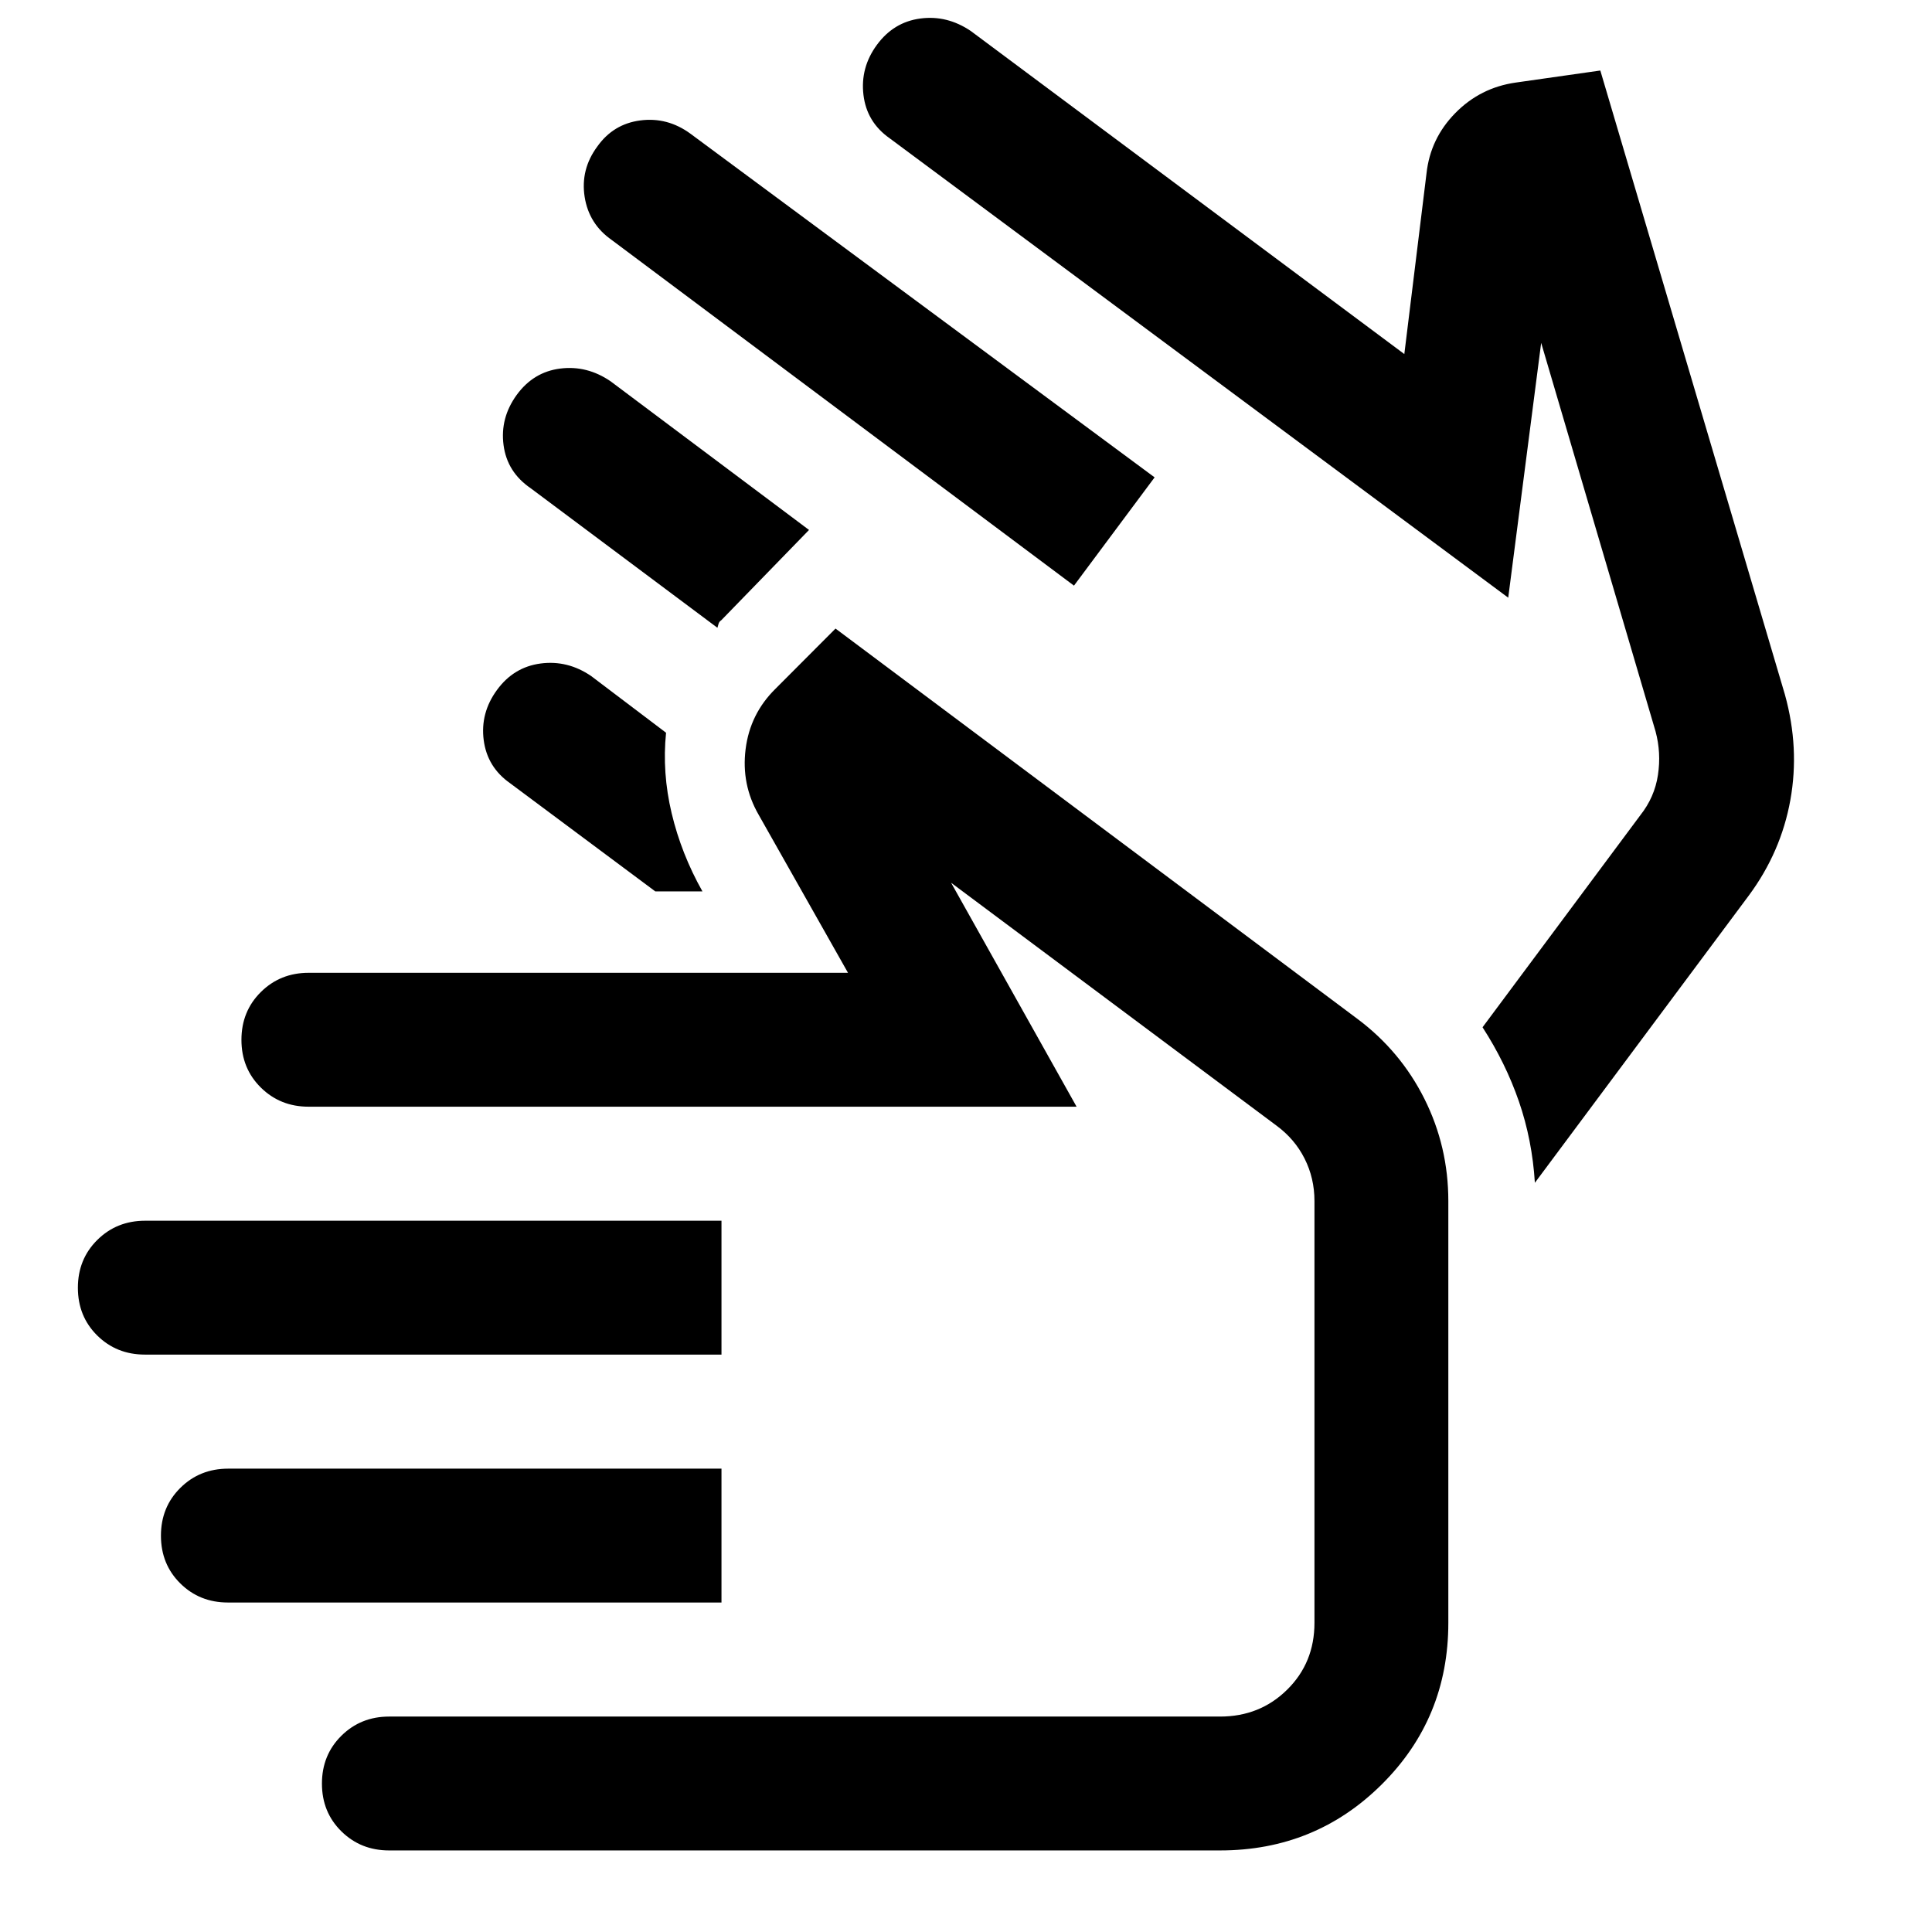 <svg xmlns="http://www.w3.org/2000/svg" height="40" viewBox="0 -960 960 960" width="40"><path d="M533.65-669 304.03-840.7q-11.42-7.96-13.53-21.52-2.1-13.56 6.22-24.87 7.98-11.32 21.45-13.07 13.47-1.75 24.87 6.57L573.72-722.8 533.65-669ZM402-696.67l-43.61 44.87q-.95.59-1.31 1.65-.36 1.06-.6 2.09l-92.78-69.33q-11.72-8-13.49-21.45-1.78-13.45 6.53-24.92 8.3-11.41 21.62-13.1 13.32-1.69 25.06 6.34L402-696.67Zm234.64 94.24Zm112.79-60.58L442.07-891.29q-11.39-7.99-13.02-21.54-1.63-13.55 6.67-24.87 8.3-11.33 21.59-13.1 13.29-1.77 25.08 6.21L697.8-784.07l11.03-89.81q1.9-17.3 14.29-29.93 12.39-12.62 29.94-15.15l42.13-6 91.73 310.12q7.35 26.52 2.7 52.37-4.66 25.84-20.6 47.39l-106.35 142.8q-1.32-21.24-7.91-40.36t-18.09-36.92l78.39-105.35q7.1-8.96 8.76-20 1.67-11.05-1.18-21.64L765.8-789.63l-16.37 126.62ZM325.62-517.07l-72.13-53.73q-11.39-7.98-13.14-21.45-1.75-13.48 6.57-24.87 8.3-11.41 21.69-13.19 13.4-1.77 25.12 6.22l37.23 28.18q-2.01 19.84 2.78 40 4.8 20.17 15.3 38.84h-23.42ZM72.01-286.91q-14.1 0-23.71-9.5-9.6-9.51-9.6-23.71 0-14.19 9.64-23.75t23.78-9.56H358.5v66.52H72.01Zm41.27 123.19q-14.1 0-23.7-9.5-9.61-9.51-9.61-23.71 0-14.19 9.64-23.75t23.79-9.56h245.1v66.52H113.28Zm80.07 123.19q-14.1 0-23.74-9.51-9.64-9.5-9.64-23.7t9.64-23.75q9.64-9.56 23.74-9.56h412.89q19.82 0 33.36-13.38 13.55-13.37 13.55-33.19v-209.57q0-11.37-4.89-21.08-4.88-9.71-13.94-16.39L472.59-521.37l62.36 111.28H153.32q-14.07 0-23.71-9.51t-9.64-23.71q0-14.19 9.64-23.75t23.75-9.56h268.01l-44.44-78.6q-8.64-15.03-6.44-32.54 2.19-17.52 14.81-29.96l29.87-29.95 259.28 193.9q21.45 16.03 33.34 39.77 11.88 23.75 11.88 50.81v209.57q0 47.38-33.03 80.23-33.02 32.86-80.4 32.86H193.35Zm295.33-217.25Z"/></svg>